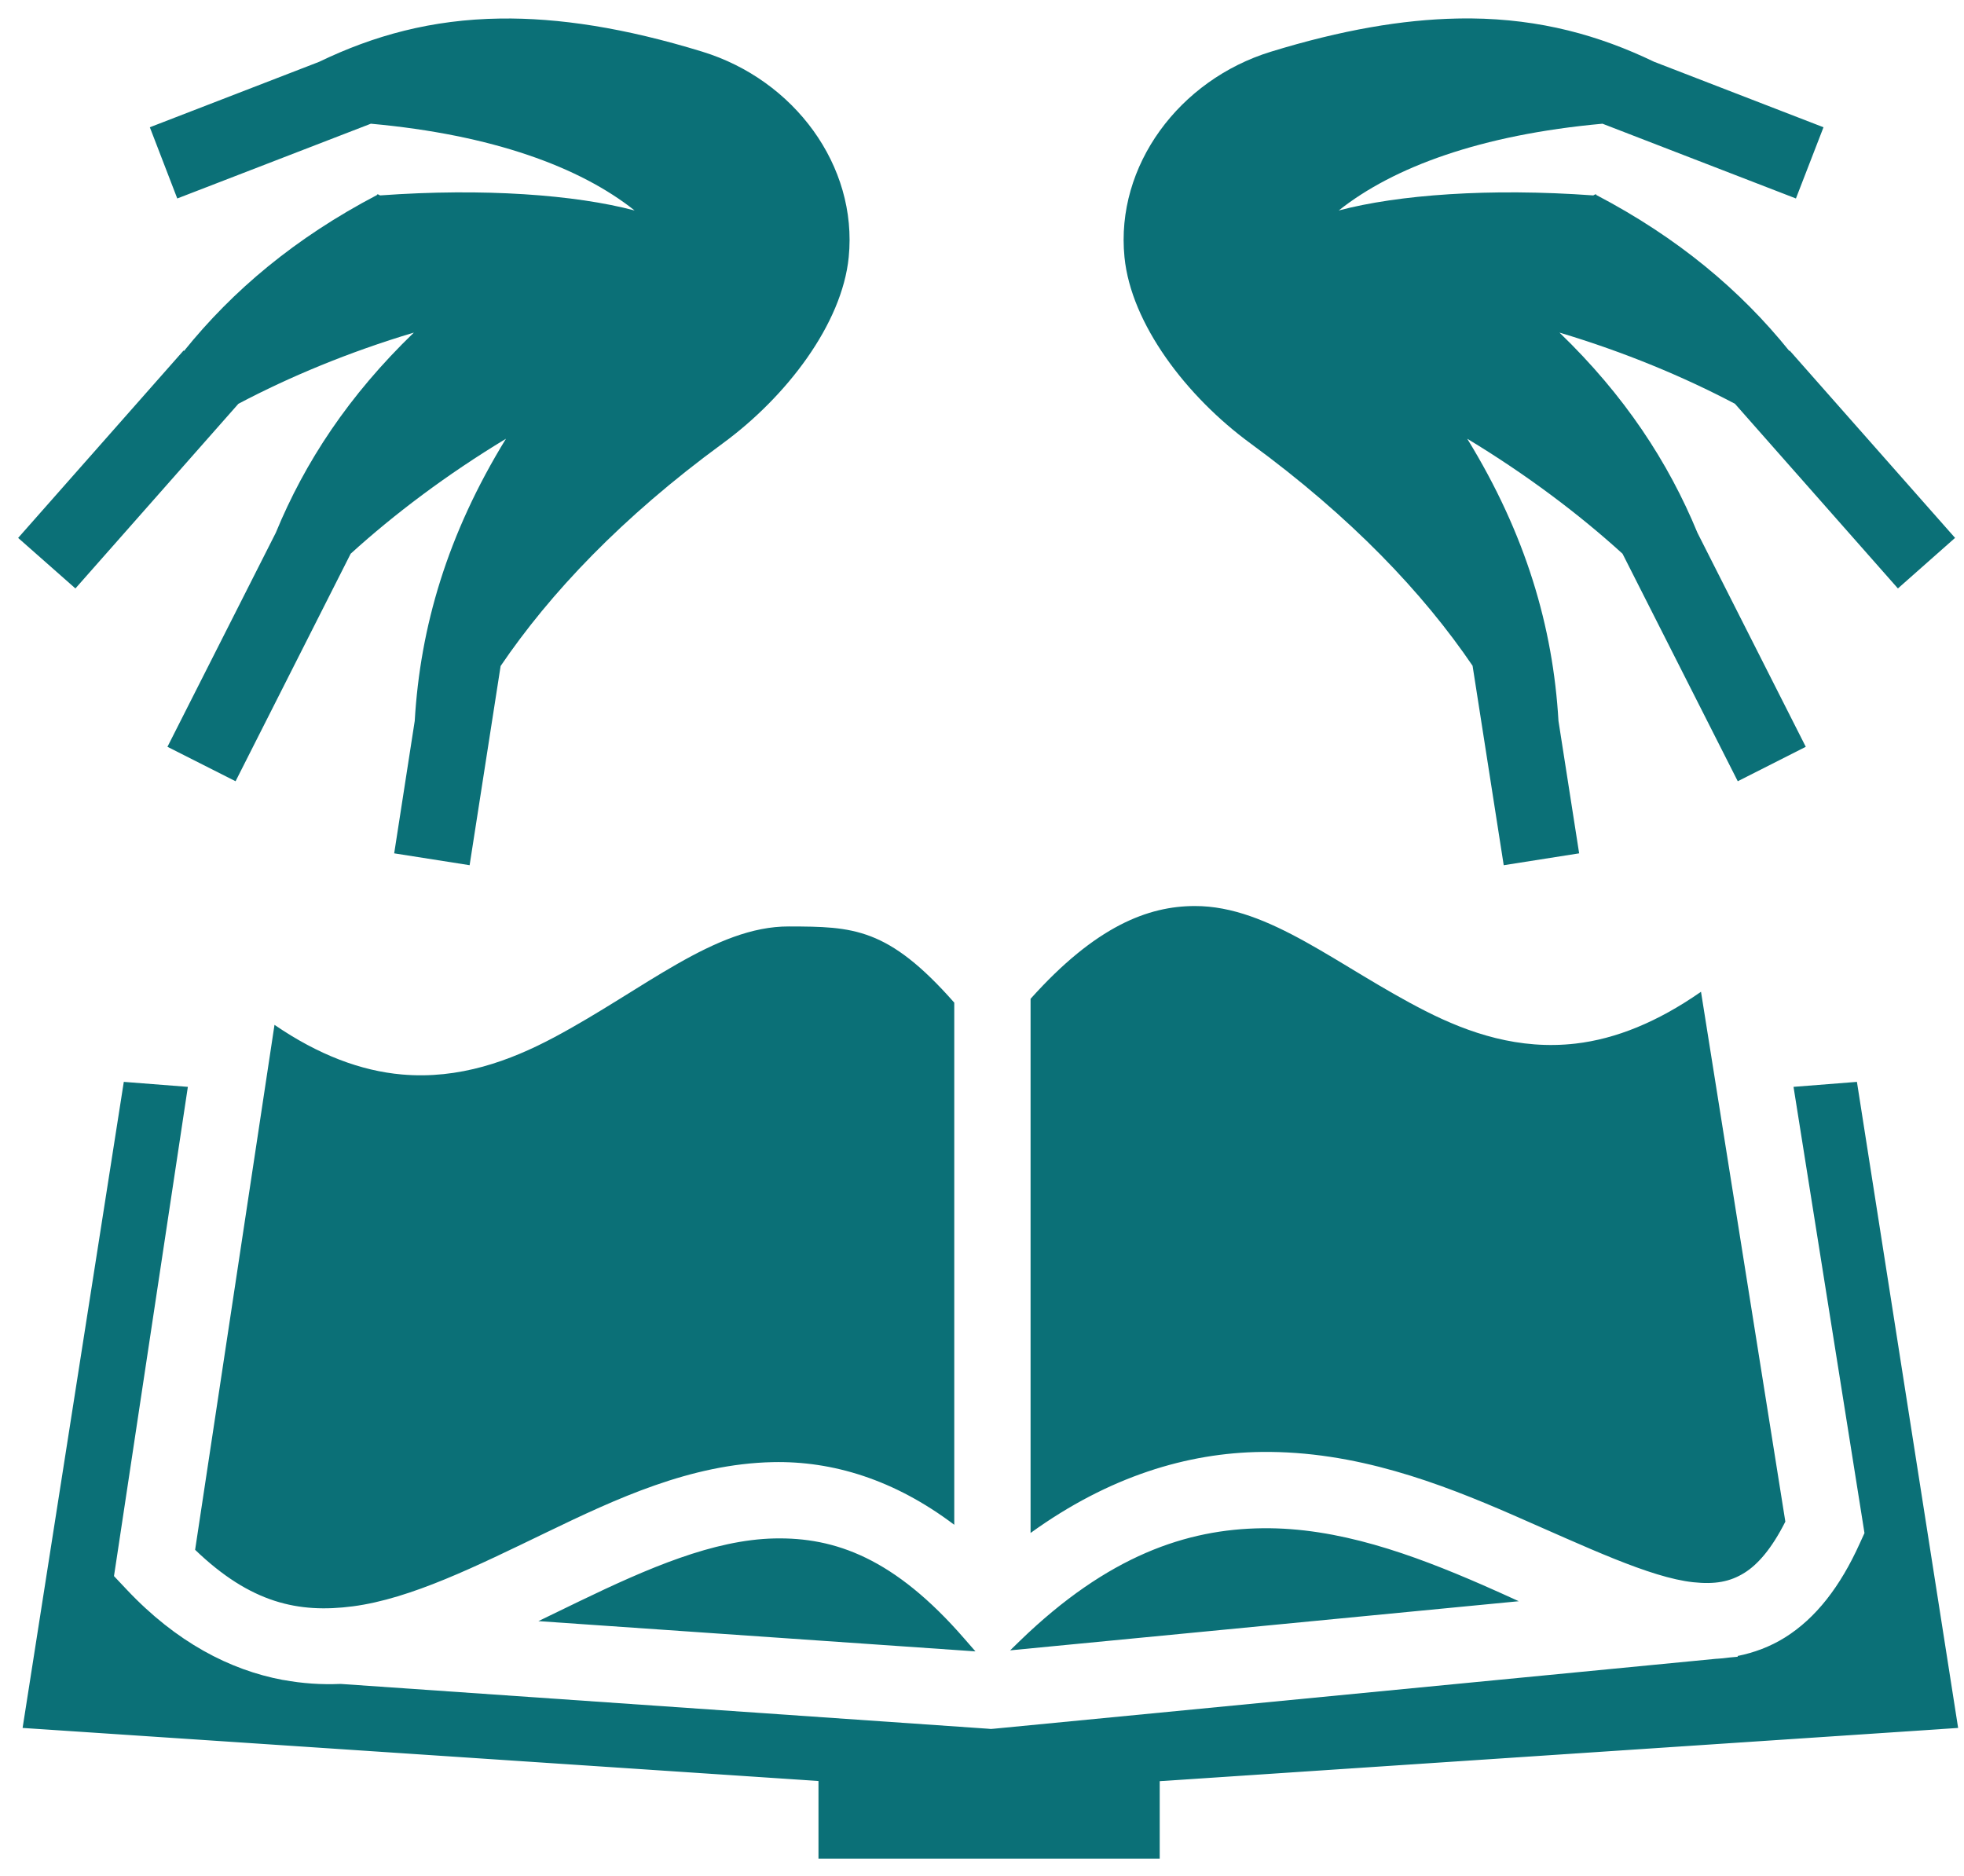 <svg width="89" height="85" viewBox="0 0 89 85" fill="none" xmlns="http://www.w3.org/2000/svg">
<path d="M66.656 0.835C66.446 0.833 66.235 0.836 66.02 0.84C63.564 0.89 60.804 1.356 57.589 2.344C53.444 3.618 50.543 7.502 50.957 11.654C51.256 14.677 53.767 17.972 56.67 20.096C61.234 23.436 64.495 26.878 66.731 30.17L68.142 39.208L71.56 38.67L70.623 32.668C70.375 28.412 69.146 24.209 66.489 19.882C69.179 21.509 71.552 23.298 73.526 25.092L78.748 35.403L81.83 33.842L76.921 24.144C75.598 20.934 73.619 17.918 70.669 15.072C73.624 15.955 76.309 17.078 78.621 18.298L86.005 26.666L88.595 24.375L81.101 15.887L81.084 15.904C78.874 13.16 76.048 10.781 72.341 8.838V8.82C72.289 8.775 72.237 8.855 72.19 8.855C67.509 8.516 63.358 8.824 60.666 9.538C63.14 7.57 67.106 6.106 72.618 5.606L81.384 8.994L82.633 5.767L74.977 2.807L74.96 2.801C72.468 1.6 69.811 0.865 66.656 0.835ZM22.674 0.84C19.558 0.883 16.931 1.611 14.463 2.801L6.79 5.767L8.033 8.994L16.805 5.606C22.314 6.106 26.284 7.571 28.758 9.538C26.065 8.824 21.915 8.516 17.233 8.855C17.186 8.855 17.134 8.775 17.083 8.821V8.838C13.375 10.781 10.55 13.16 8.339 15.904L8.316 15.887L0.822 24.376L3.418 26.666L10.803 18.298C13.114 17.078 15.799 15.955 18.754 15.072C15.804 17.918 13.819 20.934 12.497 24.144L7.588 33.842L10.675 35.403L15.891 25.092C17.866 23.298 20.238 21.509 22.928 19.882C20.271 24.209 19.043 28.412 18.794 32.668L17.863 38.67L21.281 39.207L22.686 30.181C24.922 26.886 28.179 23.439 32.747 20.096C35.651 17.971 38.16 14.677 38.46 11.654C38.874 7.502 35.978 3.617 31.833 2.344C28.297 1.257 25.31 0.804 22.674 0.84H22.674ZM54.143 41.058C52.032 41.058 49.652 41.967 46.701 45.262V69.468C50.261 66.896 53.822 65.836 57.167 65.796C61.421 65.745 65.243 67.208 68.559 68.653C71.874 70.097 74.765 71.489 76.729 71.7C77.712 71.805 78.395 71.684 79.054 71.272C79.644 70.904 80.279 70.196 80.904 68.954L77.082 44.943C75.112 46.317 73.219 47.081 71.398 47.291C68.843 47.586 66.575 46.823 64.597 45.816C60.643 43.804 57.535 41.049 54.143 41.058L54.143 41.058ZM35.754 41.983C32.402 41.968 29.17 44.842 25.132 46.997C23.113 48.074 20.811 48.92 18.21 48.691C16.356 48.528 14.431 47.806 12.439 46.442L8.842 70.231C11.362 72.654 13.532 73.112 15.984 72.793C18.624 72.449 21.596 70.969 24.756 69.445C27.915 67.92 31.29 66.34 35.014 66.258C37.711 66.199 40.515 67.037 43.243 69.097V45.436C40.235 42.022 38.659 41.99 35.754 41.983V41.983ZM5.61 49.026L1.024 78.303L37.09 80.709V84.225H52.553V80.715L88.734 78.303L84.148 49.026L81.275 49.252L84.409 68.959L84.49 69.473L84.276 69.942C83.395 71.895 82.287 73.329 80.887 74.204C80.21 74.626 79.483 74.893 78.742 75.042L78.747 75.077L78.378 75.111L78.331 75.117C78.154 75.142 77.977 75.157 77.799 75.169H77.776L45.047 78.338L44.902 78.35L44.763 78.338L15.441 76.309H15.423C14.571 76.346 13.706 76.29 12.838 76.129C12.832 76.128 12.826 76.13 12.821 76.129C10.412 75.679 7.979 74.41 5.743 72.035L5.165 71.422L5.292 70.589L8.513 49.252L5.61 49.026V49.026ZM57.207 69.254C53.784 69.294 50.208 70.489 46.209 74.365L45.775 74.787L68.825 72.561C68.28 72.313 67.734 72.064 67.177 71.821C63.983 70.43 60.631 69.213 57.207 69.254H57.207ZM35.089 69.716C32.331 69.777 29.364 71.063 26.259 72.561C25.645 72.857 25.021 73.162 24.398 73.463L44.203 74.834L43.699 74.256C40.537 70.613 37.847 69.656 35.089 69.716V69.716Z" fill="#0B7077"/>
</svg>
